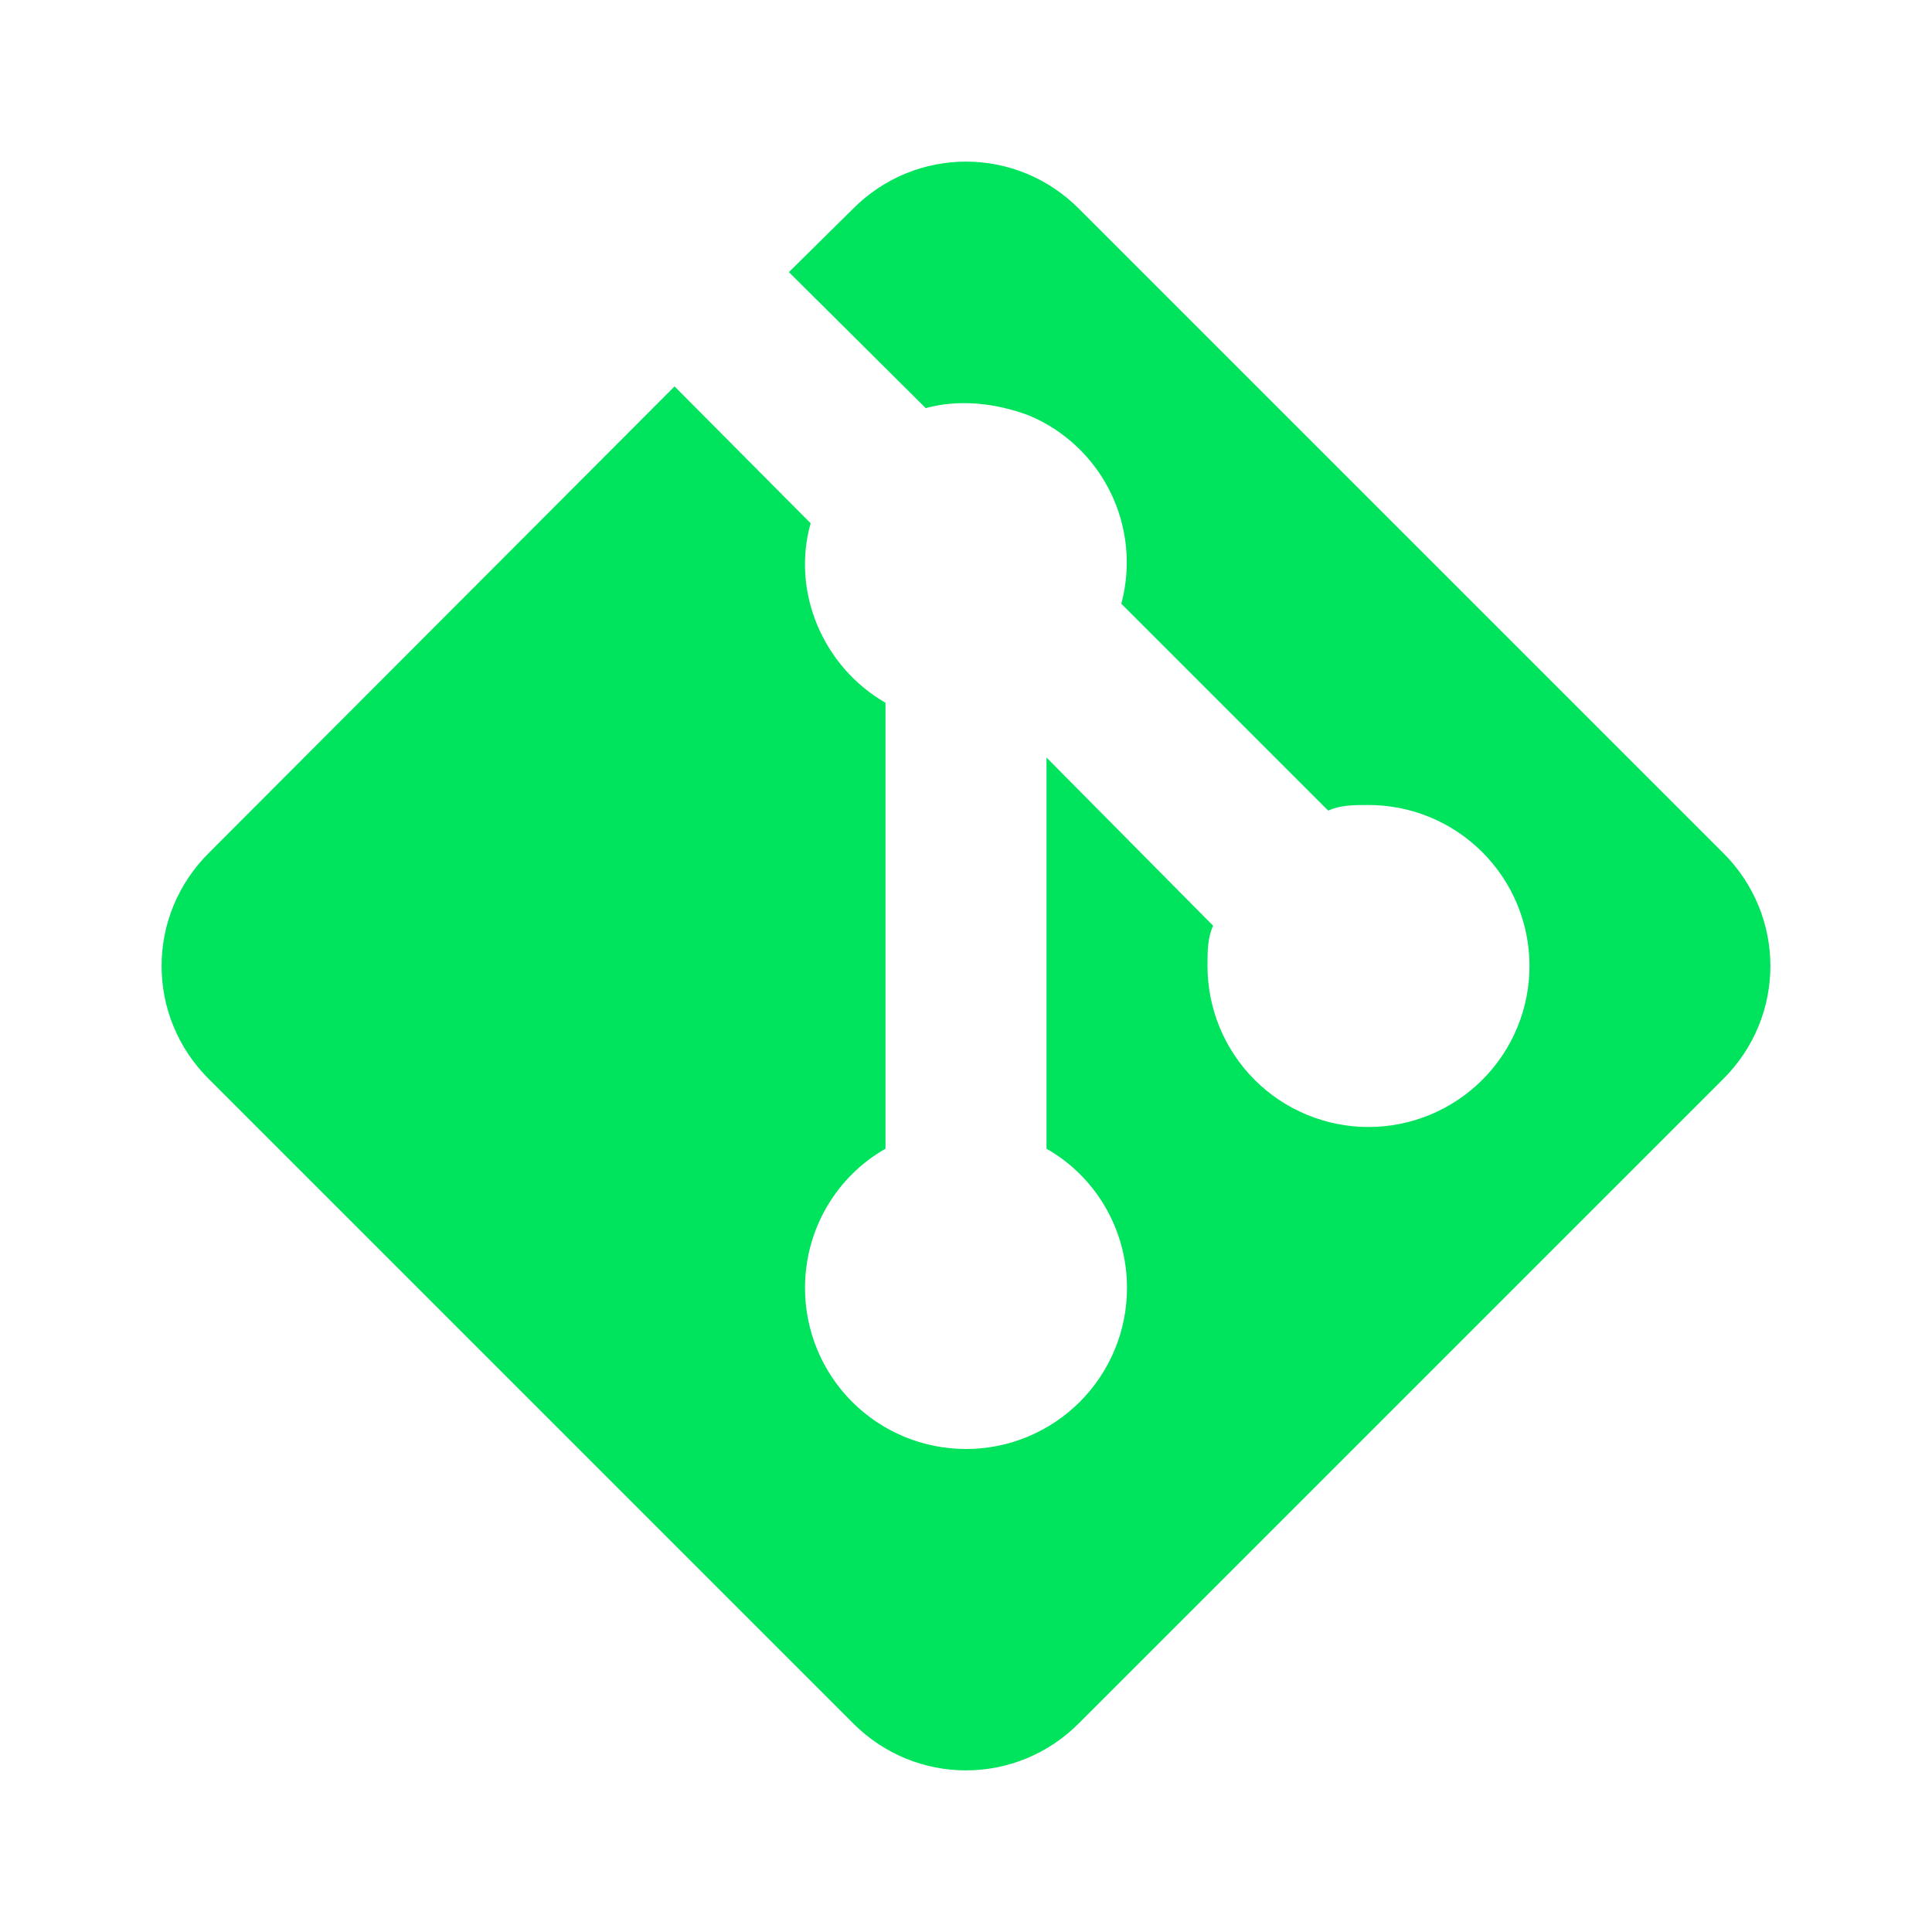 <svg width="45" height="45" viewBox="0 0 45 45" fill="none" xmlns="http://www.w3.org/2000/svg">
<path d="M4.875 19.856L15.712 9L18.881 12.188C18.431 13.781 19.162 15.525 20.625 16.369V26.756C19.5 27.394 18.75 28.613 18.75 30C18.75 30.995 19.145 31.948 19.848 32.652C20.551 33.355 21.505 33.75 22.5 33.75C23.494 33.75 24.448 33.355 25.151 32.652C25.855 31.948 26.25 30.995 26.25 30C26.25 28.613 25.5 27.394 24.375 26.756V17.644L28.256 21.562C28.125 21.844 28.125 22.163 28.125 22.5C28.125 23.495 28.52 24.448 29.223 25.152C29.926 25.855 30.88 26.25 31.875 26.25C32.869 26.25 33.823 25.855 34.526 25.152C35.23 24.448 35.625 23.495 35.625 22.5C35.625 21.505 35.23 20.552 34.526 19.848C33.823 19.145 32.869 18.75 31.875 18.75C31.537 18.75 31.218 18.75 30.937 18.881L26.118 14.062C26.351 13.194 26.261 12.271 25.864 11.464C25.468 10.657 24.792 10.021 23.962 9.675C23.156 9.375 22.312 9.3 21.562 9.506L18.375 6.338L19.856 4.875C21.318 3.394 23.681 3.394 25.143 4.875L40.125 19.856C41.606 21.319 41.606 23.681 40.125 25.144L25.143 40.125C23.681 41.606 21.318 41.606 19.856 40.125L4.875 25.144C3.393 23.681 3.393 21.319 4.875 19.856Z" fill="#00E35D"/>
</svg>
